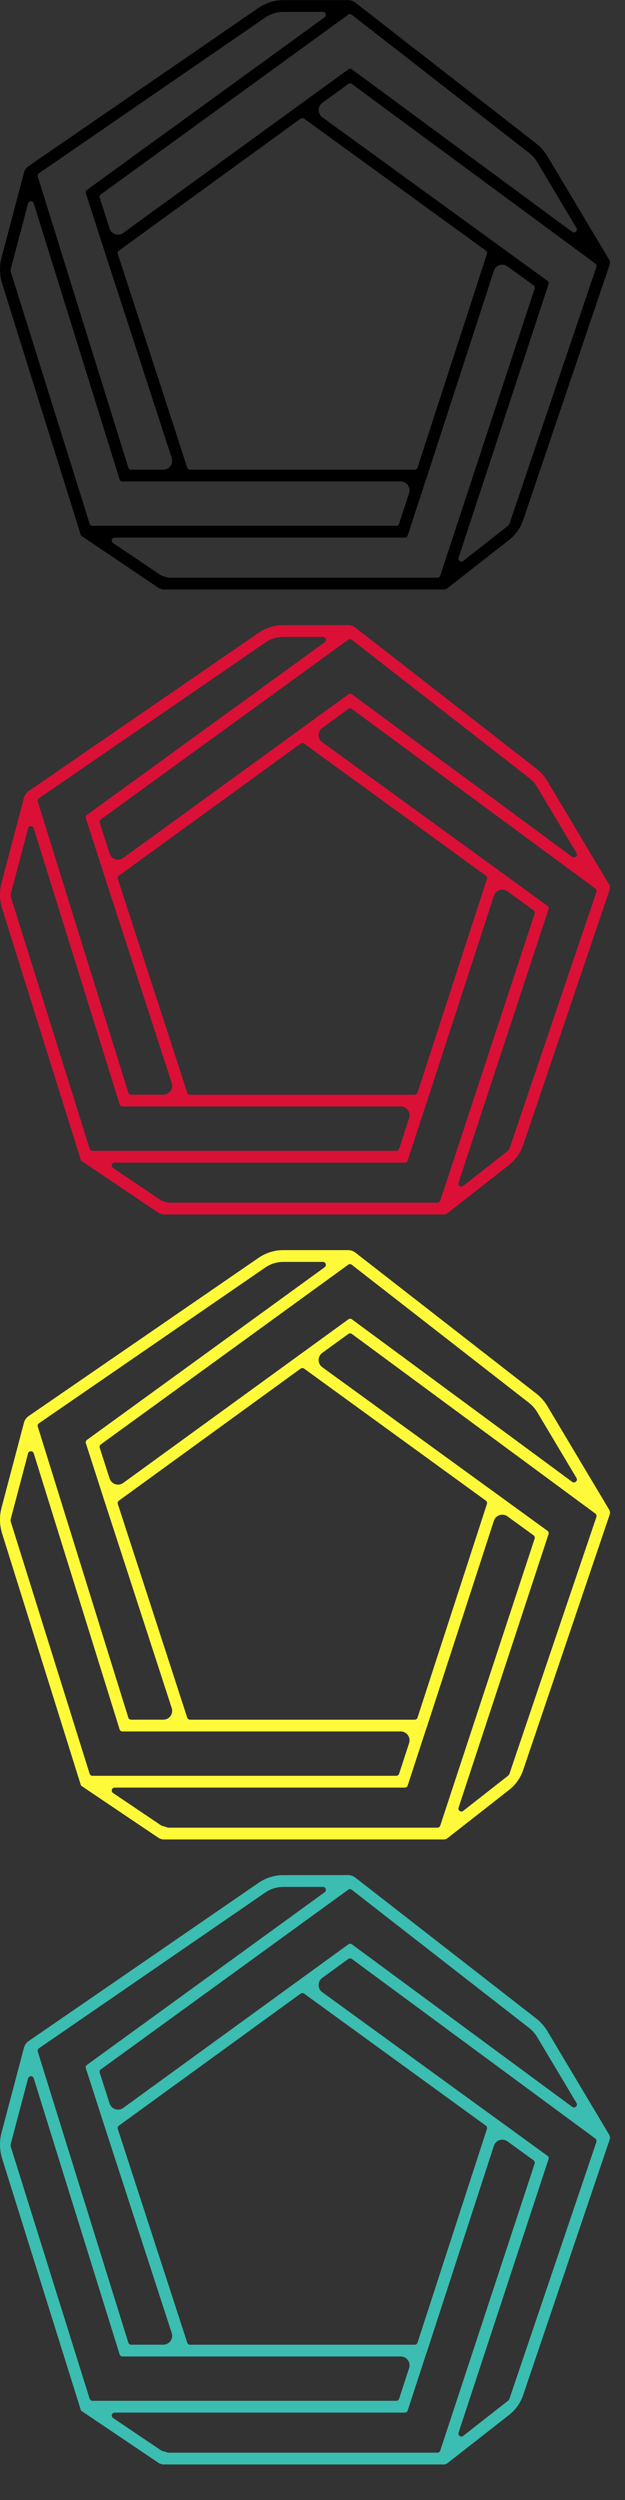 <?xml version="1.0" encoding="utf-8"?>
<!-- Generator: Adobe Illustrator 16.0.0, SVG Export Plug-In . SVG Version: 6.00 Build 0)  -->
<!DOCTYPE svg PUBLIC "-//W3C//DTD SVG 1.1//EN" "http://www.w3.org/Graphics/SVG/1.1/DTD/svg11.dtd">
<svg version="1.1" id="Layer_1" xmlns="http://www.w3.org/2000/svg" xmlns:xlink="http://www.w3.org/1999/xlink" x="0px" y="0px"
	 width="90px" height="360px" viewBox="0 0 90 360" enable-background="new 0 0 90 360" xml:space="preserve">
<rect x="0" y="0" width="90" height="360" fill="#333333" stroke="none"/>
<path d="M78.827,22.491c-0.423-0.707-0.965-1.324-1.616-1.828L51.171,0.375c-0.297-0.232-0.667-0.359-1.044-0.359h-9.321
	c-1.28,0-2.518,0.387-3.573,1.112L4.13,23.909c-0.336,0.23-0.577,0.574-0.681,0.967L0.226,37.09
	c-0.328,1.236-0.297,2.533,0.083,3.754l11.264,35.998l0.089,0.285l11.291,7.611c0.162,0.049,0.312,0.095,0.476,0.145h40.486
	c0.188,0,0.373-0.062,0.522-0.182l8.874-6.953c0.939-0.736,1.639-1.725,2.022-2.854l12.459-36.792
	c0.081-0.235,0.051-0.495-0.074-0.708L78.827,22.491z M50.143,2.118c0.154-0.113,0.362-0.108,0.511,0.009l25.514,19.879
	c0.482,0.373,0.885,0.829,1.2,1.358l5.646,9.464c0.237,0.398-0.243,0.835-0.617,0.562L50.674,9.982
	c-0.148-0.109-0.352-0.111-0.502-0.002L17.745,33.543c-0.702,0.509-1.695,0.184-1.963-0.64l-1.424-4.429
	c-0.056-0.174,0.007-0.366,0.155-0.472L50.143,2.118z M43.791,17.08l26.174,19.015c0.148,0.108,0.209,0.301,0.153,0.475
	l-9.996,30.77c-0.057,0.176-0.219,0.294-0.406,0.294H27.367c-0.185,0-0.346-0.118-0.406-0.294l-9.996-30.77
	c-0.057-0.174,0.007-0.366,0.156-0.475L43.292,17.08C43.441,16.974,43.643,16.974,43.791,17.08z M5.606,24.955l32.59-22.428
	c0.772-0.531,1.674-0.812,2.609-0.812l5.693-0.002c0.413,0,0.583,0.529,0.25,0.771L12.515,27.352
	c-0.147,0.108-0.21,0.299-0.153,0.475l2.514,7.801l-0.003,0.002l9.858,30.336c0.269,0.82-0.347,1.668-1.213,1.668h-4.635
	c-0.186,0-0.351-0.122-0.406-0.298L5.442,25.433C5.386,25.254,5.452,25.062,5.606,24.955z M12.907,75.418L1.53,39.057
	c-0.001-0.082-0.003-0.156-0.006-0.235l2.516-9.53c0.108-0.411,0.689-0.423,0.817-0.016l12.368,39.757
	c0.055,0.177,0.219,0.296,0.405,0.296h40.072c0.867,0,1.479,0.848,1.21,1.673l-1.441,4.419c-0.057,0.175-0.219,0.292-0.405,0.292
	H13.313C13.126,75.712,12.962,75.59,12.907,75.418z M63.394,82.891c-0.056,0.176-0.219,0.293-0.4,0.293H24.206
	c-0.324-0.098-0.626-0.189-0.951-0.289l-6.976-4.705c-0.349-0.234-0.182-0.776,0.236-0.776H58.3c0.187,0,0.348-0.118,0.404-0.294
	l2.731-8.373l-0.792-0.258V68.48l0.806,0.265l9.668-29.75c0.267-0.825,1.26-1.146,1.958-0.638l3.759,2.73
	c0.149,0.109,0.212,0.301,0.154,0.478L63.394,82.891z M85.883,38.439l-12.541,37.04c-0.049,0.068-0.094,0.133-0.143,0.197
	l-6.5,5.096c-0.329,0.258-0.795-0.067-0.665-0.469l12.957-39.384c0.059-0.177-0.004-0.371-0.155-0.478l-7.125-5.178l-0.001,0.002
	L46.406,16.881c-0.701-0.508-0.701-1.553,0-2.062l3.758-2.732c0.149-0.109,0.353-0.109,0.503,0.002L85.732,37.96
	C85.882,38.07,85.943,38.265,85.883,38.439z"/>
<path fill="#DA1036" d="M78.827,112.492c-0.423-0.707-0.965-1.324-1.616-1.828l-26.04-20.289c-0.297-0.231-0.667-0.358-1.044-0.358
	h-9.321c-1.28,0-2.518,0.387-3.573,1.112L4.13,113.91c-0.336,0.229-0.577,0.573-0.681,0.967L0.226,127.09
	c-0.328,1.236-0.297,2.533,0.083,3.754l11.264,35.998l0.089,0.285l11.291,7.611c0.162,0.049,0.312,0.096,0.476,0.145h40.486
	c0.188,0,0.373-0.062,0.522-0.182l8.874-6.953c0.939-0.736,1.639-1.725,2.022-2.854l12.459-36.791
	c0.081-0.234,0.051-0.495-0.074-0.708L78.827,112.492z M50.143,92.119c0.154-0.113,0.362-0.109,0.511,0.008l25.514,19.879
	c0.482,0.373,0.885,0.83,1.2,1.359l5.646,9.463c0.237,0.398-0.243,0.836-0.617,0.562L50.674,99.982
	c-0.148-0.109-0.352-0.111-0.502-0.002l-32.427,23.562c-0.702,0.51-1.695,0.185-1.963-0.64l-1.424-4.429
	c-0.056-0.174,0.007-0.366,0.155-0.473L50.143,92.119z M43.791,107.08l26.174,19.016c0.148,0.107,0.209,0.301,0.153,0.475
	l-9.996,30.77c-0.057,0.176-0.219,0.295-0.406,0.295H27.367c-0.185,0-0.346-0.119-0.406-0.295l-9.996-30.77
	c-0.057-0.174,0.007-0.365,0.156-0.475l26.171-19.016C43.441,106.975,43.643,106.975,43.791,107.08z M5.606,114.955l32.59-22.428
	c0.772-0.531,1.674-0.812,2.609-0.812l5.693-0.002c0.413,0,0.583,0.529,0.25,0.771l-34.233,24.868
	c-0.147,0.108-0.21,0.299-0.153,0.476l2.514,7.801l-0.003,0.002l9.858,30.336c0.269,0.82-0.347,1.668-1.213,1.668h-4.635
	c-0.186,0-0.351-0.123-0.406-0.299L5.442,115.434C5.386,115.254,5.452,115.062,5.606,114.955z M12.907,165.418L1.53,129.058
	c-0.001-0.082-0.003-0.156-0.006-0.235l2.516-9.529c0.108-0.412,0.689-0.424,0.817-0.017l12.368,39.757
	c0.055,0.178,0.219,0.297,0.405,0.297h40.072c0.867,0,1.479,0.848,1.21,1.672l-1.441,4.42c-0.057,0.174-0.219,0.291-0.405,0.291
	H13.313C13.126,165.713,12.962,165.59,12.907,165.418z M63.394,172.891c-0.056,0.176-0.219,0.293-0.4,0.293H24.206
	c-0.324-0.098-0.626-0.188-0.951-0.289l-6.976-4.705c-0.349-0.234-0.182-0.775,0.236-0.775H58.3c0.187,0,0.348-0.119,0.404-0.295
	l2.731-8.373l-0.792-0.258v-0.008l0.806,0.266l9.668-29.75c0.267-0.826,1.26-1.146,1.958-0.639l3.759,2.73
	c0.149,0.108,0.212,0.301,0.154,0.478L63.394,172.891z M85.883,128.439l-12.541,37.039c-0.049,0.068-0.094,0.133-0.143,0.197
	l-6.5,5.096c-0.329,0.258-0.795-0.066-0.665-0.469l12.957-39.383c0.059-0.178-0.004-0.371-0.155-0.479l-7.125-5.178l-0.001,0.002
	l-25.304-18.385c-0.701-0.508-0.701-1.553,0-2.062l3.758-2.731c0.149-0.109,0.353-0.109,0.503,0.002l35.065,25.871
	C85.882,128.07,85.943,128.266,85.883,128.439z"/>
<path fill="#FEFA39" d="M78.827,202.491c-0.423-0.707-0.965-1.324-1.616-1.828l-26.04-20.288c-0.297-0.232-0.667-0.359-1.044-0.359
	h-9.321c-1.28,0-2.518,0.387-3.573,1.112L4.13,203.909c-0.336,0.229-0.577,0.573-0.681,0.967L0.226,217.09
	c-0.328,1.236-0.297,2.533,0.083,3.754l11.264,35.998l0.089,0.285l11.291,7.611c0.162,0.049,0.312,0.095,0.476,0.145h40.486
	c0.188,0,0.373-0.062,0.522-0.182l8.874-6.953c0.939-0.736,1.639-1.725,2.022-2.854l12.459-36.791
	c0.081-0.235,0.051-0.496-0.074-0.709L78.827,202.491z M50.143,182.118c0.154-0.113,0.362-0.108,0.511,0.009l25.514,19.879
	c0.482,0.373,0.885,0.829,1.2,1.358l5.646,9.464c0.237,0.398-0.243,0.835-0.617,0.562l-31.723-23.408
	c-0.148-0.109-0.352-0.111-0.502-0.002l-32.427,23.562c-0.702,0.509-1.695,0.185-1.963-0.642l-1.424-4.428
	c-0.056-0.175,0.007-0.367,0.155-0.473L50.143,182.118z M43.791,197.08l26.174,19.016c0.148,0.107,0.209,0.301,0.153,0.475
	l-9.996,30.771c-0.057,0.177-0.219,0.294-0.406,0.294H27.367c-0.185,0-0.346-0.117-0.406-0.294l-9.996-30.771
	c-0.057-0.174,0.007-0.365,0.156-0.475l26.171-19.016C43.441,196.975,43.643,196.975,43.791,197.08z M5.606,204.955l32.59-22.428
	c0.772-0.531,1.674-0.812,2.609-0.812l5.693-0.002c0.413,0,0.583,0.529,0.25,0.771l-34.233,24.867
	c-0.147,0.107-0.21,0.299-0.153,0.476l2.514,7.801l-0.003,0.002l9.858,30.336c0.269,0.82-0.347,1.668-1.213,1.668h-4.635
	c-0.186,0-0.351-0.122-0.406-0.298L5.442,205.434C5.386,205.254,5.452,205.062,5.606,204.955z M12.907,255.418L1.53,219.057
	c-0.001-0.082-0.003-0.156-0.006-0.233l2.516-9.53c0.108-0.411,0.689-0.423,0.817-0.018l12.368,39.759
	c0.055,0.177,0.219,0.296,0.405,0.296h40.072c0.867,0,1.479,0.848,1.21,1.673l-1.441,4.419c-0.057,0.176-0.219,0.292-0.405,0.292
	H13.313C13.126,255.712,12.962,255.59,12.907,255.418z M63.394,262.891c-0.056,0.176-0.219,0.293-0.4,0.293H24.206
	c-0.324-0.098-0.626-0.188-0.951-0.289l-6.976-4.705c-0.349-0.233-0.182-0.775,0.236-0.775H58.3c0.187,0,0.348-0.118,0.404-0.294
	l2.731-8.373l-0.792-0.259v-0.008l0.806,0.266l9.668-29.75c0.267-0.825,1.26-1.146,1.958-0.639l3.759,2.729
	c0.149,0.108,0.212,0.302,0.154,0.478L63.394,262.891z M85.883,218.439l-12.541,37.039c-0.049,0.067-0.094,0.133-0.143,0.196
	l-6.5,5.097c-0.329,0.258-0.795-0.067-0.665-0.47l12.957-39.384c0.059-0.177-0.004-0.371-0.155-0.479l-7.125-5.178l-0.001,0.002
	l-25.304-18.385c-0.701-0.508-0.701-1.553,0-2.062l3.758-2.73c0.149-0.107,0.353-0.107,0.503,0.002l35.065,25.871
	C85.882,218.07,85.943,218.266,85.883,218.439z"/>
<path fill="#3BBDB1" d="M78.827,292.492c-0.423-0.707-0.965-1.324-1.616-1.828l-26.04-20.289c-0.297-0.232-0.667-0.359-1.044-0.359
	h-9.321c-1.28,0-2.518,0.387-3.573,1.113L4.13,293.91c-0.336,0.229-0.577,0.572-0.681,0.967L0.226,307.09
	c-0.328,1.236-0.297,2.533,0.083,3.754l11.264,35.998l0.089,0.285l11.291,7.611c0.162,0.049,0.312,0.096,0.476,0.145h40.486
	c0.188,0,0.373-0.062,0.522-0.182l8.874-6.953c0.939-0.736,1.639-1.725,2.022-2.854l12.459-36.791
	c0.081-0.234,0.051-0.496-0.074-0.709L78.827,292.492z M50.143,272.119c0.154-0.113,0.362-0.109,0.511,0.008l25.514,19.879
	c0.482,0.373,0.885,0.83,1.2,1.359l5.646,9.463c0.237,0.398-0.243,0.836-0.617,0.562l-31.723-23.408
	c-0.148-0.109-0.352-0.111-0.502-0.002l-32.427,23.562c-0.702,0.511-1.695,0.185-1.963-0.642l-1.424-4.428
	c-0.056-0.174,0.007-0.367,0.155-0.473L50.143,272.119z M43.791,287.08l26.174,19.016c0.148,0.107,0.209,0.301,0.153,0.475
	l-9.996,30.771c-0.057,0.177-0.219,0.295-0.406,0.295H27.367c-0.185,0-0.346-0.118-0.406-0.295l-9.996-30.771
	c-0.057-0.174,0.007-0.364,0.156-0.475l26.171-19.016C43.441,286.975,43.643,286.975,43.791,287.08z M5.606,294.955l32.59-22.428
	c0.772-0.531,1.674-0.812,2.609-0.812l5.693-0.002c0.413,0,0.583,0.529,0.25,0.771l-34.233,24.867
	c-0.147,0.108-0.21,0.299-0.153,0.477l2.514,7.801l-0.003,0.002l9.858,30.336c0.269,0.82-0.347,1.668-1.213,1.668h-4.635
	c-0.186,0-0.351-0.123-0.406-0.299L5.442,295.434C5.386,295.254,5.452,295.062,5.606,294.955z M12.907,345.418L1.53,309.057
	c-0.001-0.082-0.003-0.156-0.006-0.233l2.516-9.529c0.108-0.412,0.689-0.424,0.817-0.019l12.368,39.759
	c0.055,0.178,0.219,0.297,0.405,0.297h40.072c0.867,0,1.479,0.849,1.21,1.672l-1.441,4.42c-0.057,0.175-0.219,0.291-0.405,0.291
	H13.313C13.126,345.713,12.962,345.59,12.907,345.418z M63.394,352.891c-0.056,0.176-0.219,0.293-0.4,0.293H24.206
	c-0.324-0.098-0.626-0.188-0.951-0.289l-6.976-4.705c-0.349-0.233-0.182-0.774,0.236-0.774H58.3c0.187,0,0.348-0.119,0.404-0.295
	l2.731-8.373l-0.792-0.258v-0.009l0.806,0.267l9.668-29.75c0.267-0.826,1.26-1.146,1.958-0.64l3.759,2.73
	c0.149,0.107,0.212,0.301,0.154,0.477L63.394,352.891z M85.883,308.439l-12.541,37.039c-0.049,0.067-0.094,0.133-0.143,0.196
	l-6.5,5.097c-0.329,0.258-0.795-0.066-0.665-0.47l12.957-39.383c0.059-0.178-0.004-0.371-0.155-0.479l-7.125-5.178l-0.001,0.002
	l-25.304-18.385c-0.701-0.508-0.701-1.553,0-2.062l3.758-2.729c0.149-0.108,0.353-0.108,0.503,0.002l35.065,25.871
	C85.882,308.07,85.943,308.266,85.883,308.439z"/>
</svg>
